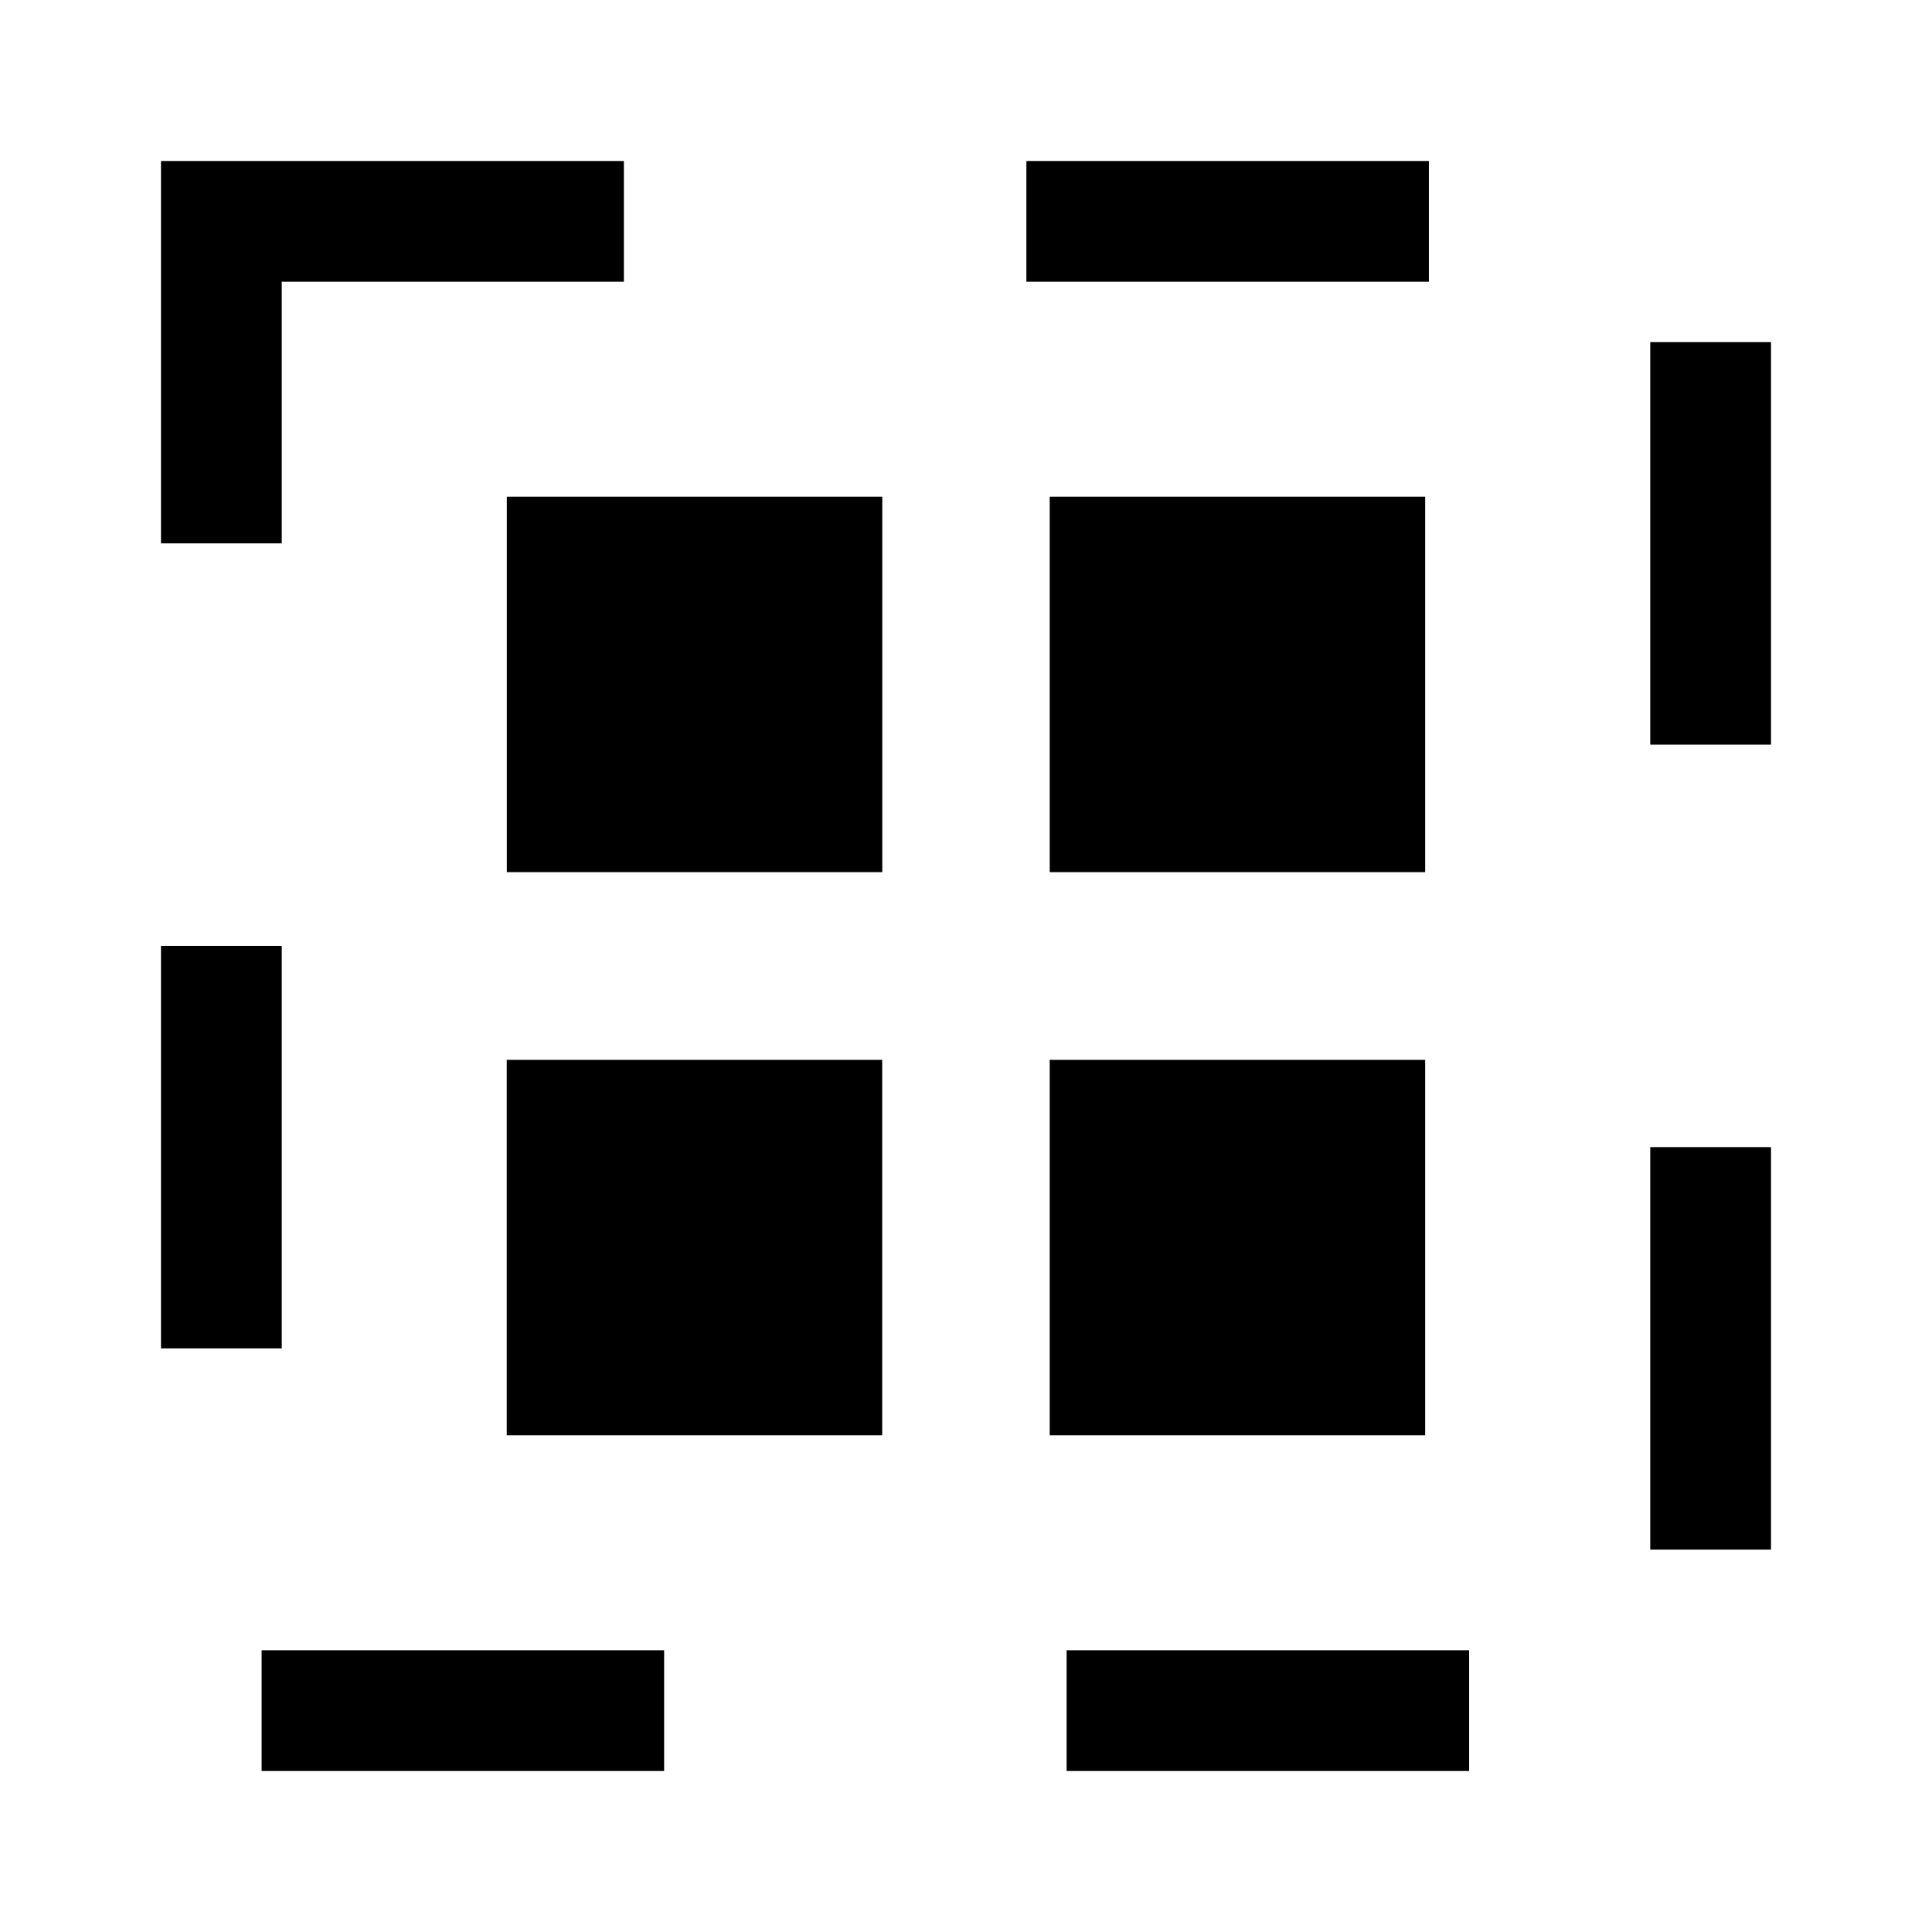 <svg width="24" height="24" viewBox="0 0 24 24" fill="none"
  xmlns="http://www.w3.org/2000/svg">
  <rect x="6.296" y="6.17" width="4.664" height="4.664" fill="black"/>
  <rect x="6.295" y="13.166" width="4.664" height="4.664" fill="black"/>
  <rect x="13.04" y="6.17" width="4.664" height="4.664" fill="black"/>
  <rect x="13.04" y="13.166" width="4.664" height="4.664" fill="black"/>
  <rect x="2.75" y="2.75" width="18.5" height="18.5" stroke="black" stroke-width="1.5" stroke-dasharray="5 5"/>
</svg>
